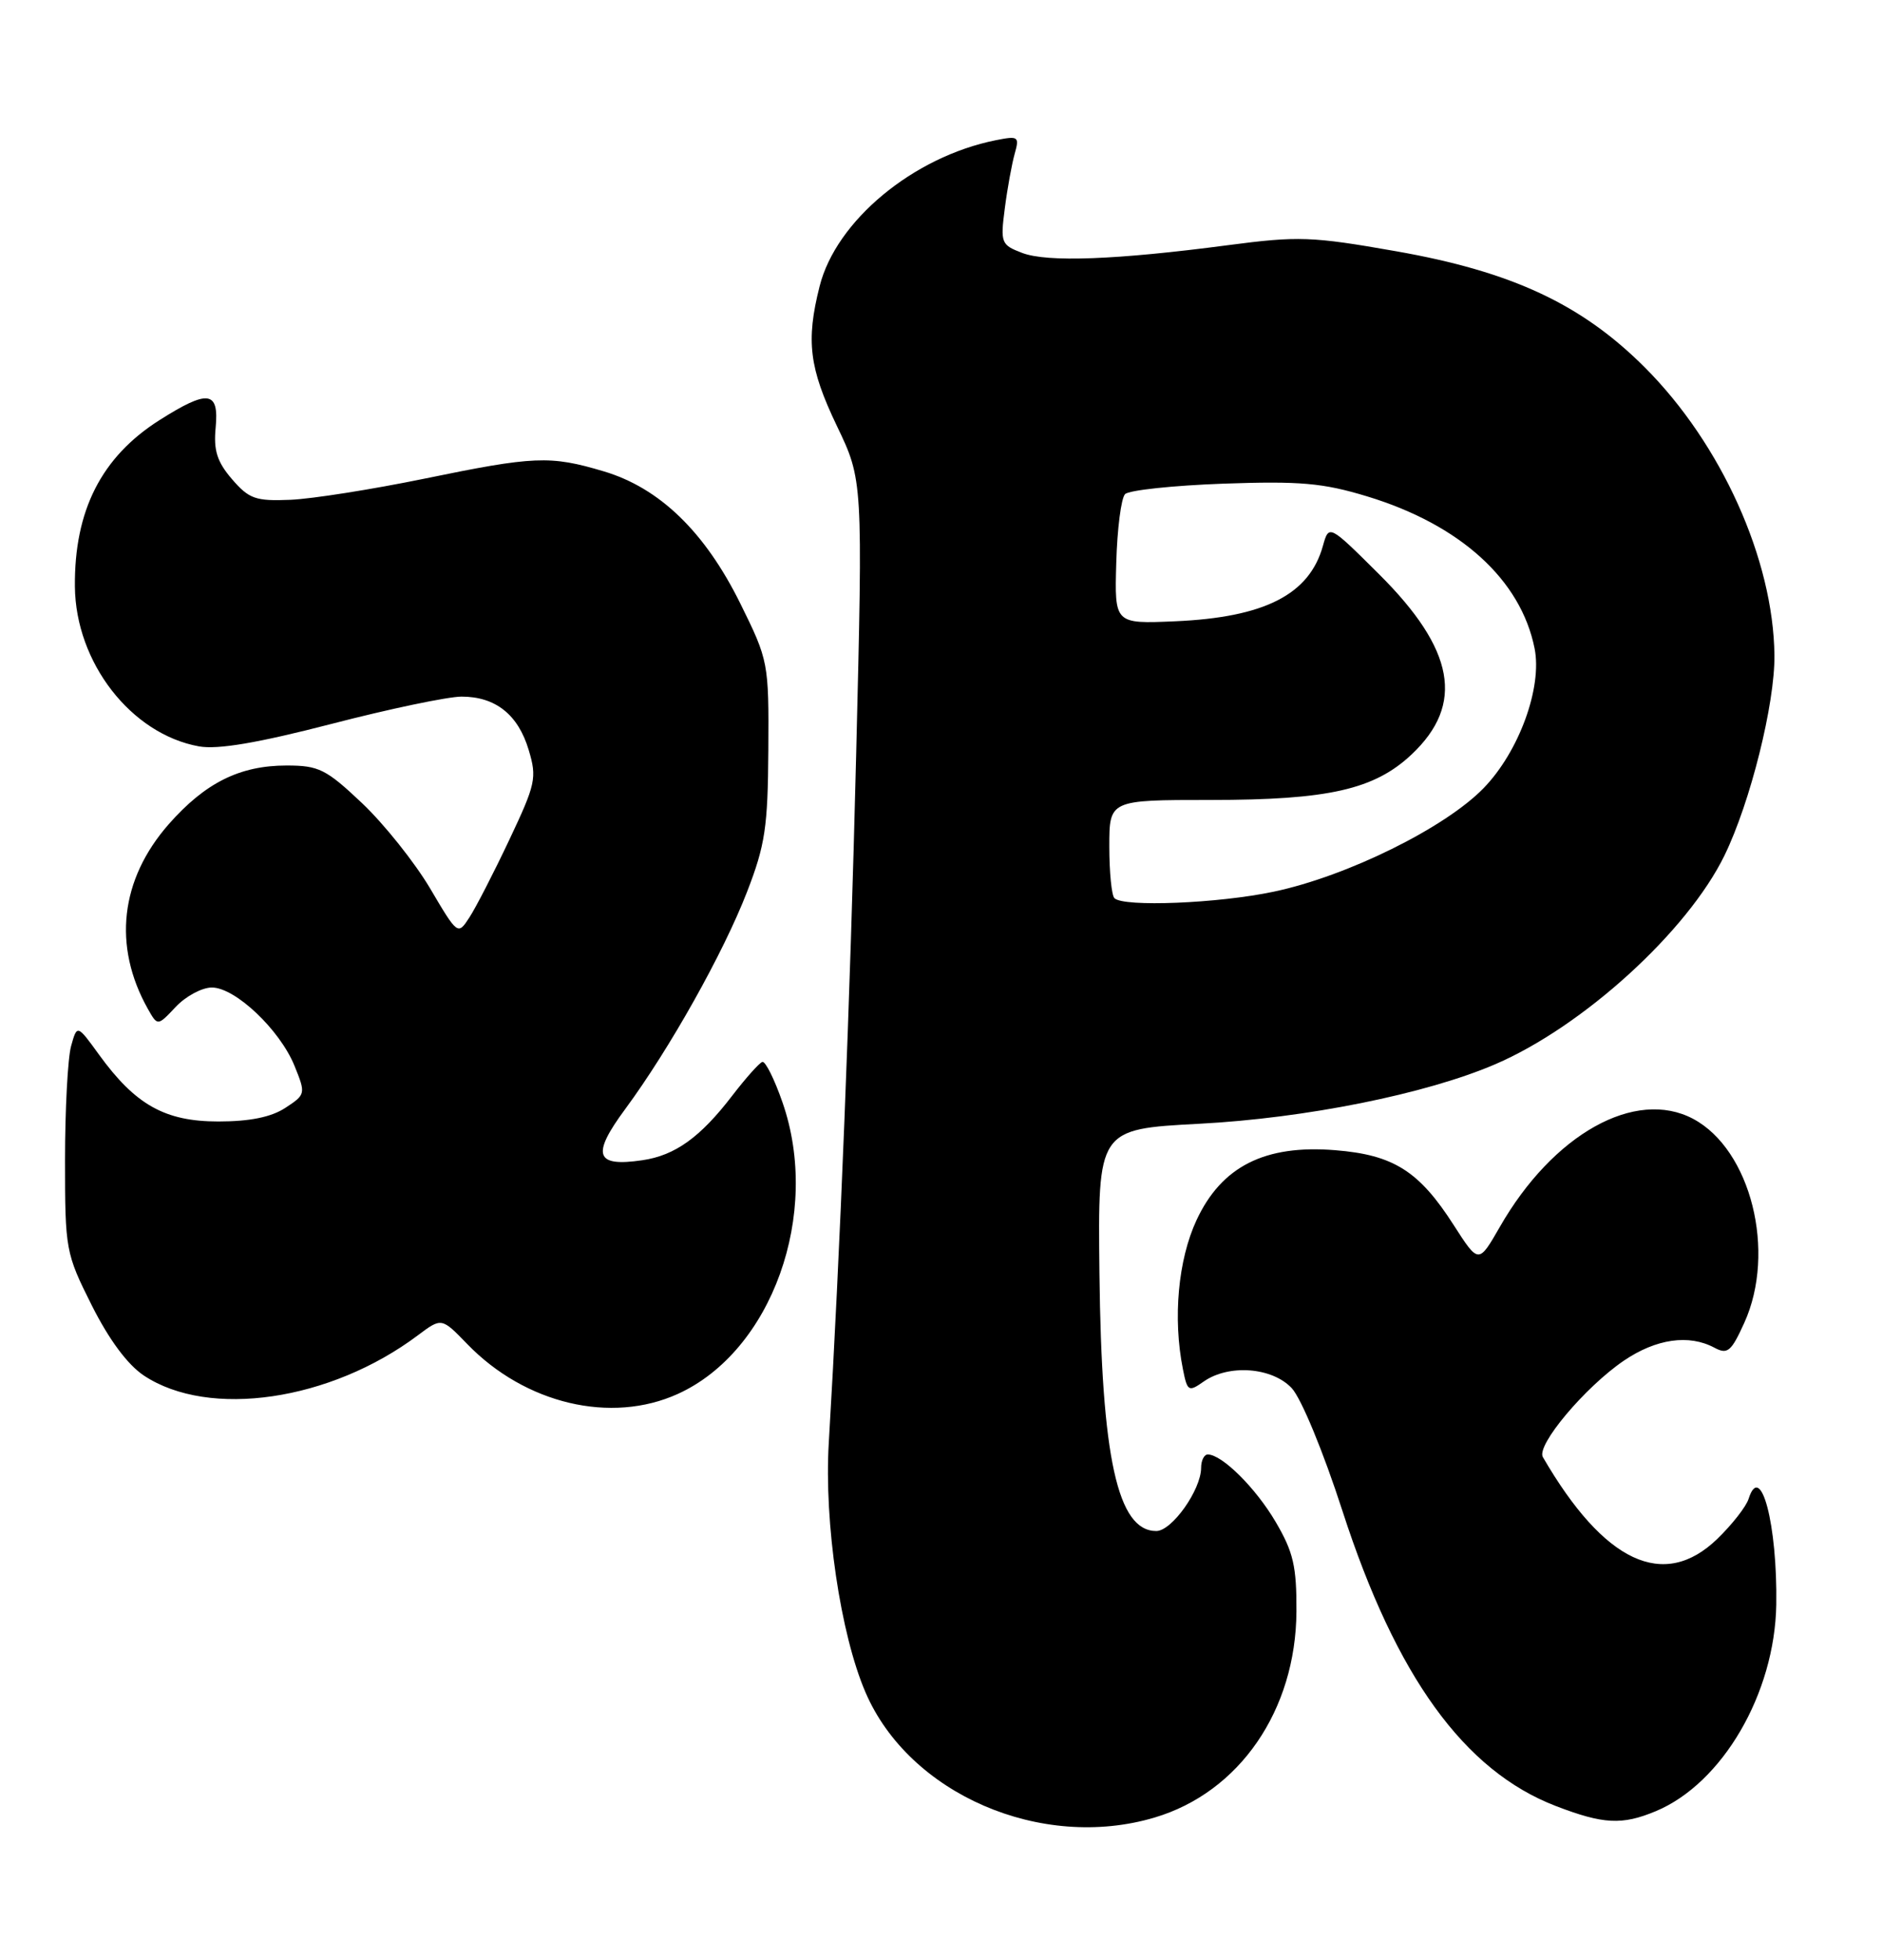 <?xml version="1.0" encoding="UTF-8" standalone="no"?>
<!DOCTYPE svg PUBLIC "-//W3C//DTD SVG 1.1//EN" "http://www.w3.org/Graphics/SVG/1.1/DTD/svg11.dtd" >
<svg xmlns="http://www.w3.org/2000/svg" xmlns:xlink="http://www.w3.org/1999/xlink" version="1.1" viewBox="0 0 246 256">
 <g >
 <path fill="currentColor"
d=" M 150.91 237.43 C 162.01 234.14 169.39 223.42 169.46 210.50 C 169.49 204.62 169.06 202.75 166.75 198.82 C 164.14 194.37 159.73 190.00 157.87 190.00 C 157.39 190.00 157.00 190.79 157.00 191.75 C 156.99 194.63 153.18 200.00 151.14 200.00 C 146.08 200.00 143.98 190.45 143.71 166.31 C 143.50 147.50 143.50 147.50 156.73 146.80 C 170.68 146.07 186.40 142.91 195.43 139.03 C 206.92 134.10 220.57 121.67 225.41 111.75 C 228.80 104.80 232.01 91.92 231.94 85.59 C 231.80 73.09 225.00 58.00 215.00 48.00 C 206.73 39.73 197.61 35.48 182.48 32.82 C 171.45 30.88 169.71 30.82 160.50 32.03 C 145.92 33.95 136.89 34.29 133.61 33.04 C 130.86 31.99 130.75 31.74 131.34 27.22 C 131.67 24.63 132.26 21.42 132.63 20.09 C 133.27 17.83 133.12 17.73 130.15 18.32 C 119.37 20.48 109.28 28.84 107.13 37.41 C 105.33 44.54 105.77 48.08 109.39 55.64 C 112.79 62.72 112.79 62.72 111.91 98.61 C 111.11 131.02 109.80 163.90 108.33 188.50 C 107.71 198.91 109.85 213.46 113.13 221.07 C 118.84 234.36 136.10 241.83 150.91 237.43 Z  M 216.45 236.59 C 225.15 232.95 231.99 221.21 232.18 209.61 C 232.34 199.20 230.15 190.81 228.56 195.80 C 228.25 196.80 226.41 199.15 224.49 201.01 C 217.49 207.79 209.68 204.14 201.67 190.34 C 200.78 188.81 207.18 181.20 212.25 177.75 C 216.48 174.88 220.76 174.27 224.09 176.05 C 225.81 176.97 226.29 176.57 228.00 172.80 C 232.21 163.52 228.86 150.18 221.32 146.16 C 213.75 142.14 202.99 148.15 196.03 160.30 C 193.27 165.10 193.27 165.10 190.02 160.04 C 185.49 152.97 182.15 150.86 174.51 150.25 C 165.33 149.51 159.67 152.37 156.40 159.39 C 153.99 164.57 153.29 172.20 154.62 178.85 C 155.20 181.77 155.36 181.86 157.34 180.47 C 160.62 178.18 166.27 178.60 168.84 181.33 C 170.08 182.65 172.97 189.63 175.48 197.39 C 182.49 219.02 191.38 231.31 203.36 235.92 C 209.58 238.31 212.02 238.44 216.45 236.59 Z  M 88.60 182.09 C 100.90 176.51 107.35 158.55 102.28 144.00 C 101.23 140.97 100.04 138.60 99.65 138.72 C 99.25 138.84 97.48 140.83 95.71 143.13 C 91.53 148.58 88.25 150.93 83.98 151.56 C 77.80 152.47 77.27 150.90 81.73 144.87 C 87.53 137.01 94.55 124.50 97.65 116.50 C 100.02 110.39 100.37 108.03 100.43 97.95 C 100.50 86.57 100.45 86.29 96.77 78.84 C 92.13 69.46 86.21 63.74 78.91 61.57 C 71.89 59.48 69.84 59.57 55.42 62.54 C 48.64 63.93 40.79 65.17 37.96 65.29 C 33.40 65.48 32.55 65.17 30.32 62.59 C 28.37 60.32 27.90 58.83 28.19 55.84 C 28.64 51.04 27.20 50.86 20.85 54.88 C 13.26 59.69 9.70 66.69 9.79 76.62 C 9.88 86.55 17.14 95.90 26.01 97.50 C 28.46 97.94 33.68 97.06 43.31 94.57 C 50.90 92.60 58.56 91.00 60.33 91.00 C 64.77 91.00 67.73 93.35 69.11 97.98 C 70.20 101.61 70.02 102.42 66.58 109.69 C 64.55 113.99 62.20 118.55 61.36 119.84 C 59.84 122.18 59.83 122.17 56.20 116.02 C 54.19 112.64 50.21 107.65 47.34 104.93 C 42.62 100.47 41.67 100.00 37.46 100.00 C 31.35 100.00 26.83 102.25 22.06 107.66 C 15.71 114.89 14.72 123.58 19.32 131.78 C 20.60 134.05 20.60 134.05 22.97 131.53 C 24.28 130.14 26.40 129.00 27.69 129.00 C 30.75 129.00 36.57 134.51 38.49 139.22 C 39.98 142.89 39.96 142.98 37.30 144.72 C 35.46 145.93 32.65 146.50 28.54 146.50 C 21.57 146.50 17.71 144.34 12.95 137.78 C 10.08 133.82 10.08 133.82 9.29 136.66 C 8.86 138.22 8.50 144.91 8.50 151.53 C 8.50 163.27 8.58 163.71 12.00 170.53 C 14.26 175.02 16.68 178.28 18.82 179.70 C 27.33 185.33 43.19 183.00 54.61 174.44 C 57.72 172.11 57.72 172.11 61.07 175.57 C 68.65 183.40 79.88 186.05 88.60 182.09 Z  M 145.67 117.33 C 145.30 116.97 145.00 113.93 145.00 110.58 C 145.00 104.50 145.00 104.50 158.25 104.50 C 173.64 104.50 179.65 103.14 184.53 98.54 C 191.46 92.00 190.16 84.85 180.25 75.00 C 173.71 68.50 173.71 68.50 172.92 71.31 C 171.15 77.67 165.30 80.65 153.59 81.16 C 145.68 81.50 145.68 81.50 145.91 73.50 C 146.03 69.10 146.55 65.07 147.06 64.55 C 147.57 64.03 153.36 63.42 159.92 63.18 C 169.96 62.83 172.93 63.09 178.69 64.84 C 190.86 68.53 198.80 75.73 200.59 84.71 C 201.61 89.81 198.55 98.19 193.93 102.95 C 188.90 108.14 176.09 114.46 166.50 116.48 C 159.30 118.01 146.85 118.52 145.67 117.33 Z "/>
</g>
</svg>